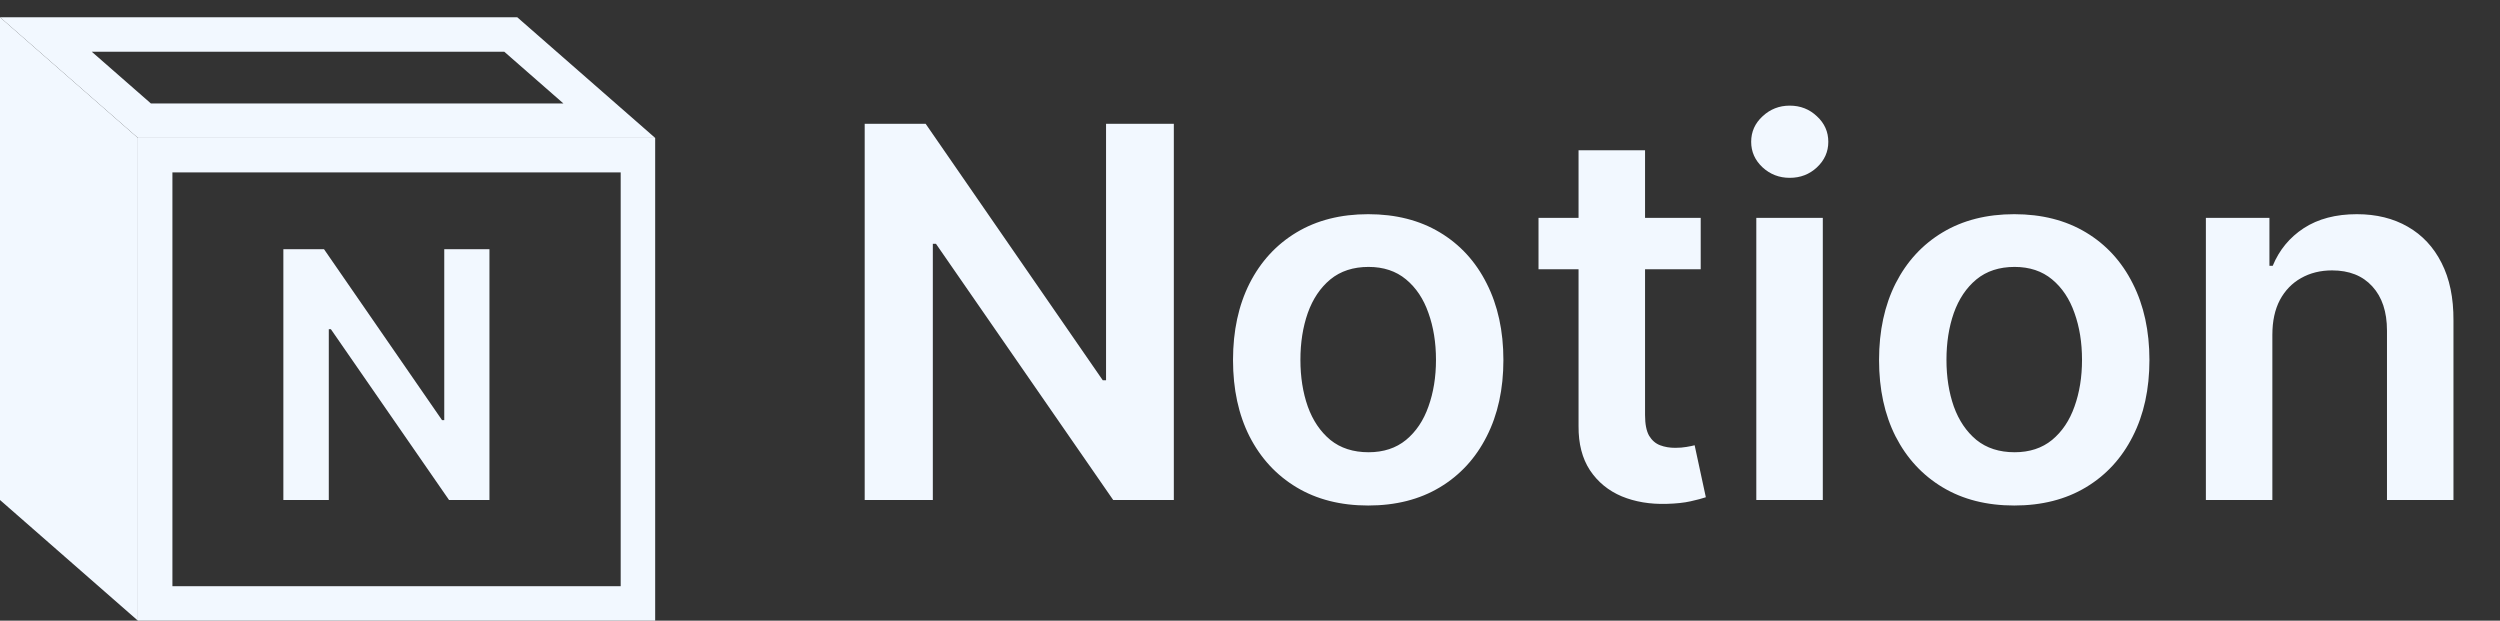 <svg width="145" height="36" viewBox="0 0 145 36" fill="none" xmlns="http://www.w3.org/2000/svg">
<rect x="0" y="0" width="145" height="36" fill="#333333" stroke="none"/>
<path d="M68.082 7.182V29H64.566L54.285 14.139H54.104V29H50.152V7.182H53.689L63.959 22.054H64.151V7.182H68.082ZM79.356 29.32C77.758 29.32 76.373 28.968 75.201 28.265C74.029 27.562 73.12 26.578 72.474 25.314C71.834 24.05 71.515 22.572 71.515 20.882C71.515 19.192 71.834 17.711 72.474 16.44C73.12 15.168 74.029 14.181 75.201 13.478C76.373 12.775 77.758 12.423 79.356 12.423C80.954 12.423 82.339 12.775 83.51 13.478C84.682 14.181 85.588 15.168 86.227 16.44C86.873 17.711 87.197 19.192 87.197 20.882C87.197 22.572 86.873 24.05 86.227 25.314C85.588 26.578 84.682 27.562 83.51 28.265C82.339 28.968 80.954 29.32 79.356 29.32ZM79.377 26.23C80.243 26.23 80.968 25.992 81.55 25.516C82.133 25.033 82.566 24.387 82.85 23.577C83.141 22.768 83.287 21.866 83.287 20.871C83.287 19.87 83.141 18.965 82.85 18.155C82.566 17.338 82.133 16.688 81.55 16.205C80.968 15.722 80.243 15.481 79.377 15.481C78.489 15.481 77.751 15.722 77.161 16.205C76.579 16.688 76.142 17.338 75.851 18.155C75.567 18.965 75.424 19.87 75.424 20.871C75.424 21.866 75.567 22.768 75.851 23.577C76.142 24.387 76.579 25.033 77.161 25.516C77.751 25.992 78.489 26.23 79.377 26.23ZM98.641 12.636V15.619H89.234V12.636H98.641ZM91.556 8.716H95.413V24.078C95.413 24.597 95.491 24.994 95.647 25.271C95.811 25.541 96.024 25.726 96.287 25.825C96.549 25.925 96.841 25.974 97.16 25.974C97.402 25.974 97.622 25.957 97.821 25.921C98.027 25.886 98.183 25.854 98.289 25.825L98.939 28.84C98.733 28.911 98.439 28.989 98.055 29.075C97.679 29.16 97.217 29.209 96.67 29.224C95.704 29.252 94.834 29.107 94.06 28.787C93.286 28.46 92.671 27.956 92.217 27.274C91.769 26.592 91.549 25.74 91.556 24.717V8.716ZM101.866 29V12.636H105.723V29H101.866ZM103.805 10.314C103.194 10.314 102.669 10.111 102.229 9.707C101.788 9.295 101.568 8.801 101.568 8.226C101.568 7.643 101.788 7.15 102.229 6.745C102.669 6.333 103.194 6.127 103.805 6.127C104.423 6.127 104.949 6.333 105.382 6.745C105.822 7.15 106.042 7.643 106.042 8.226C106.042 8.801 105.822 9.295 105.382 9.707C104.949 10.111 104.423 10.314 103.805 10.314ZM116.826 29.32C115.228 29.32 113.843 28.968 112.672 28.265C111.5 27.562 110.591 26.578 109.944 25.314C109.305 24.05 108.985 22.572 108.985 20.882C108.985 19.192 109.305 17.711 109.944 16.44C110.591 15.168 111.5 14.181 112.672 13.478C113.843 12.775 115.228 12.423 116.826 12.423C118.424 12.423 119.809 12.775 120.981 13.478C122.153 14.181 123.059 15.168 123.698 16.44C124.344 17.711 124.667 19.192 124.667 20.882C124.667 22.572 124.344 24.05 123.698 25.314C123.059 26.578 122.153 27.562 120.981 28.265C119.809 28.968 118.424 29.32 116.826 29.32ZM116.848 26.23C117.714 26.23 118.439 25.992 119.021 25.516C119.603 25.033 120.037 24.387 120.321 23.577C120.612 22.768 120.757 21.866 120.757 20.871C120.757 19.87 120.612 18.965 120.321 18.155C120.037 17.338 119.603 16.688 119.021 16.205C118.439 15.722 117.714 15.481 116.848 15.481C115.96 15.481 115.221 15.722 114.632 16.205C114.049 16.688 113.613 17.338 113.321 18.155C113.037 18.965 112.895 19.87 112.895 20.871C112.895 21.866 113.037 22.768 113.321 23.577C113.613 24.387 114.049 25.033 114.632 25.516C115.221 25.992 115.96 26.23 116.848 26.23ZM131.797 19.412V29H127.941V12.636H131.627V15.417H131.818C132.195 14.501 132.795 13.773 133.619 13.233C134.45 12.693 135.476 12.423 136.698 12.423C137.827 12.423 138.811 12.665 139.649 13.148C140.494 13.631 141.147 14.33 141.609 15.246C142.078 16.163 142.308 17.274 142.301 18.581V29H138.445V19.178C138.445 18.084 138.161 17.228 137.593 16.61C137.031 15.992 136.254 15.683 135.259 15.683C134.585 15.683 133.985 15.832 133.459 16.131C132.941 16.422 132.532 16.845 132.234 17.398C131.943 17.952 131.797 18.624 131.797 19.412Z" fill="#F2F8FF"/>
<path d="M28.388 14.454V29H26.044L19.19 19.092H19.07V29H16.435V14.454H18.793L25.639 24.369H25.767V14.454H28.388Z" fill="#F2F8FF"/>
<rect x="9" y="9" width="28" height="26" stroke="#F2F8FF" stroke-width="2"/>
<path d="M35.339 7L29.624 2H2.661L8.376 7H35.339Z" stroke="#F2F8FF" stroke-width="2"/>
<path d="M8 8L0 1V29L8 36V8Z" fill="#F2F8FF"/>
</svg>

